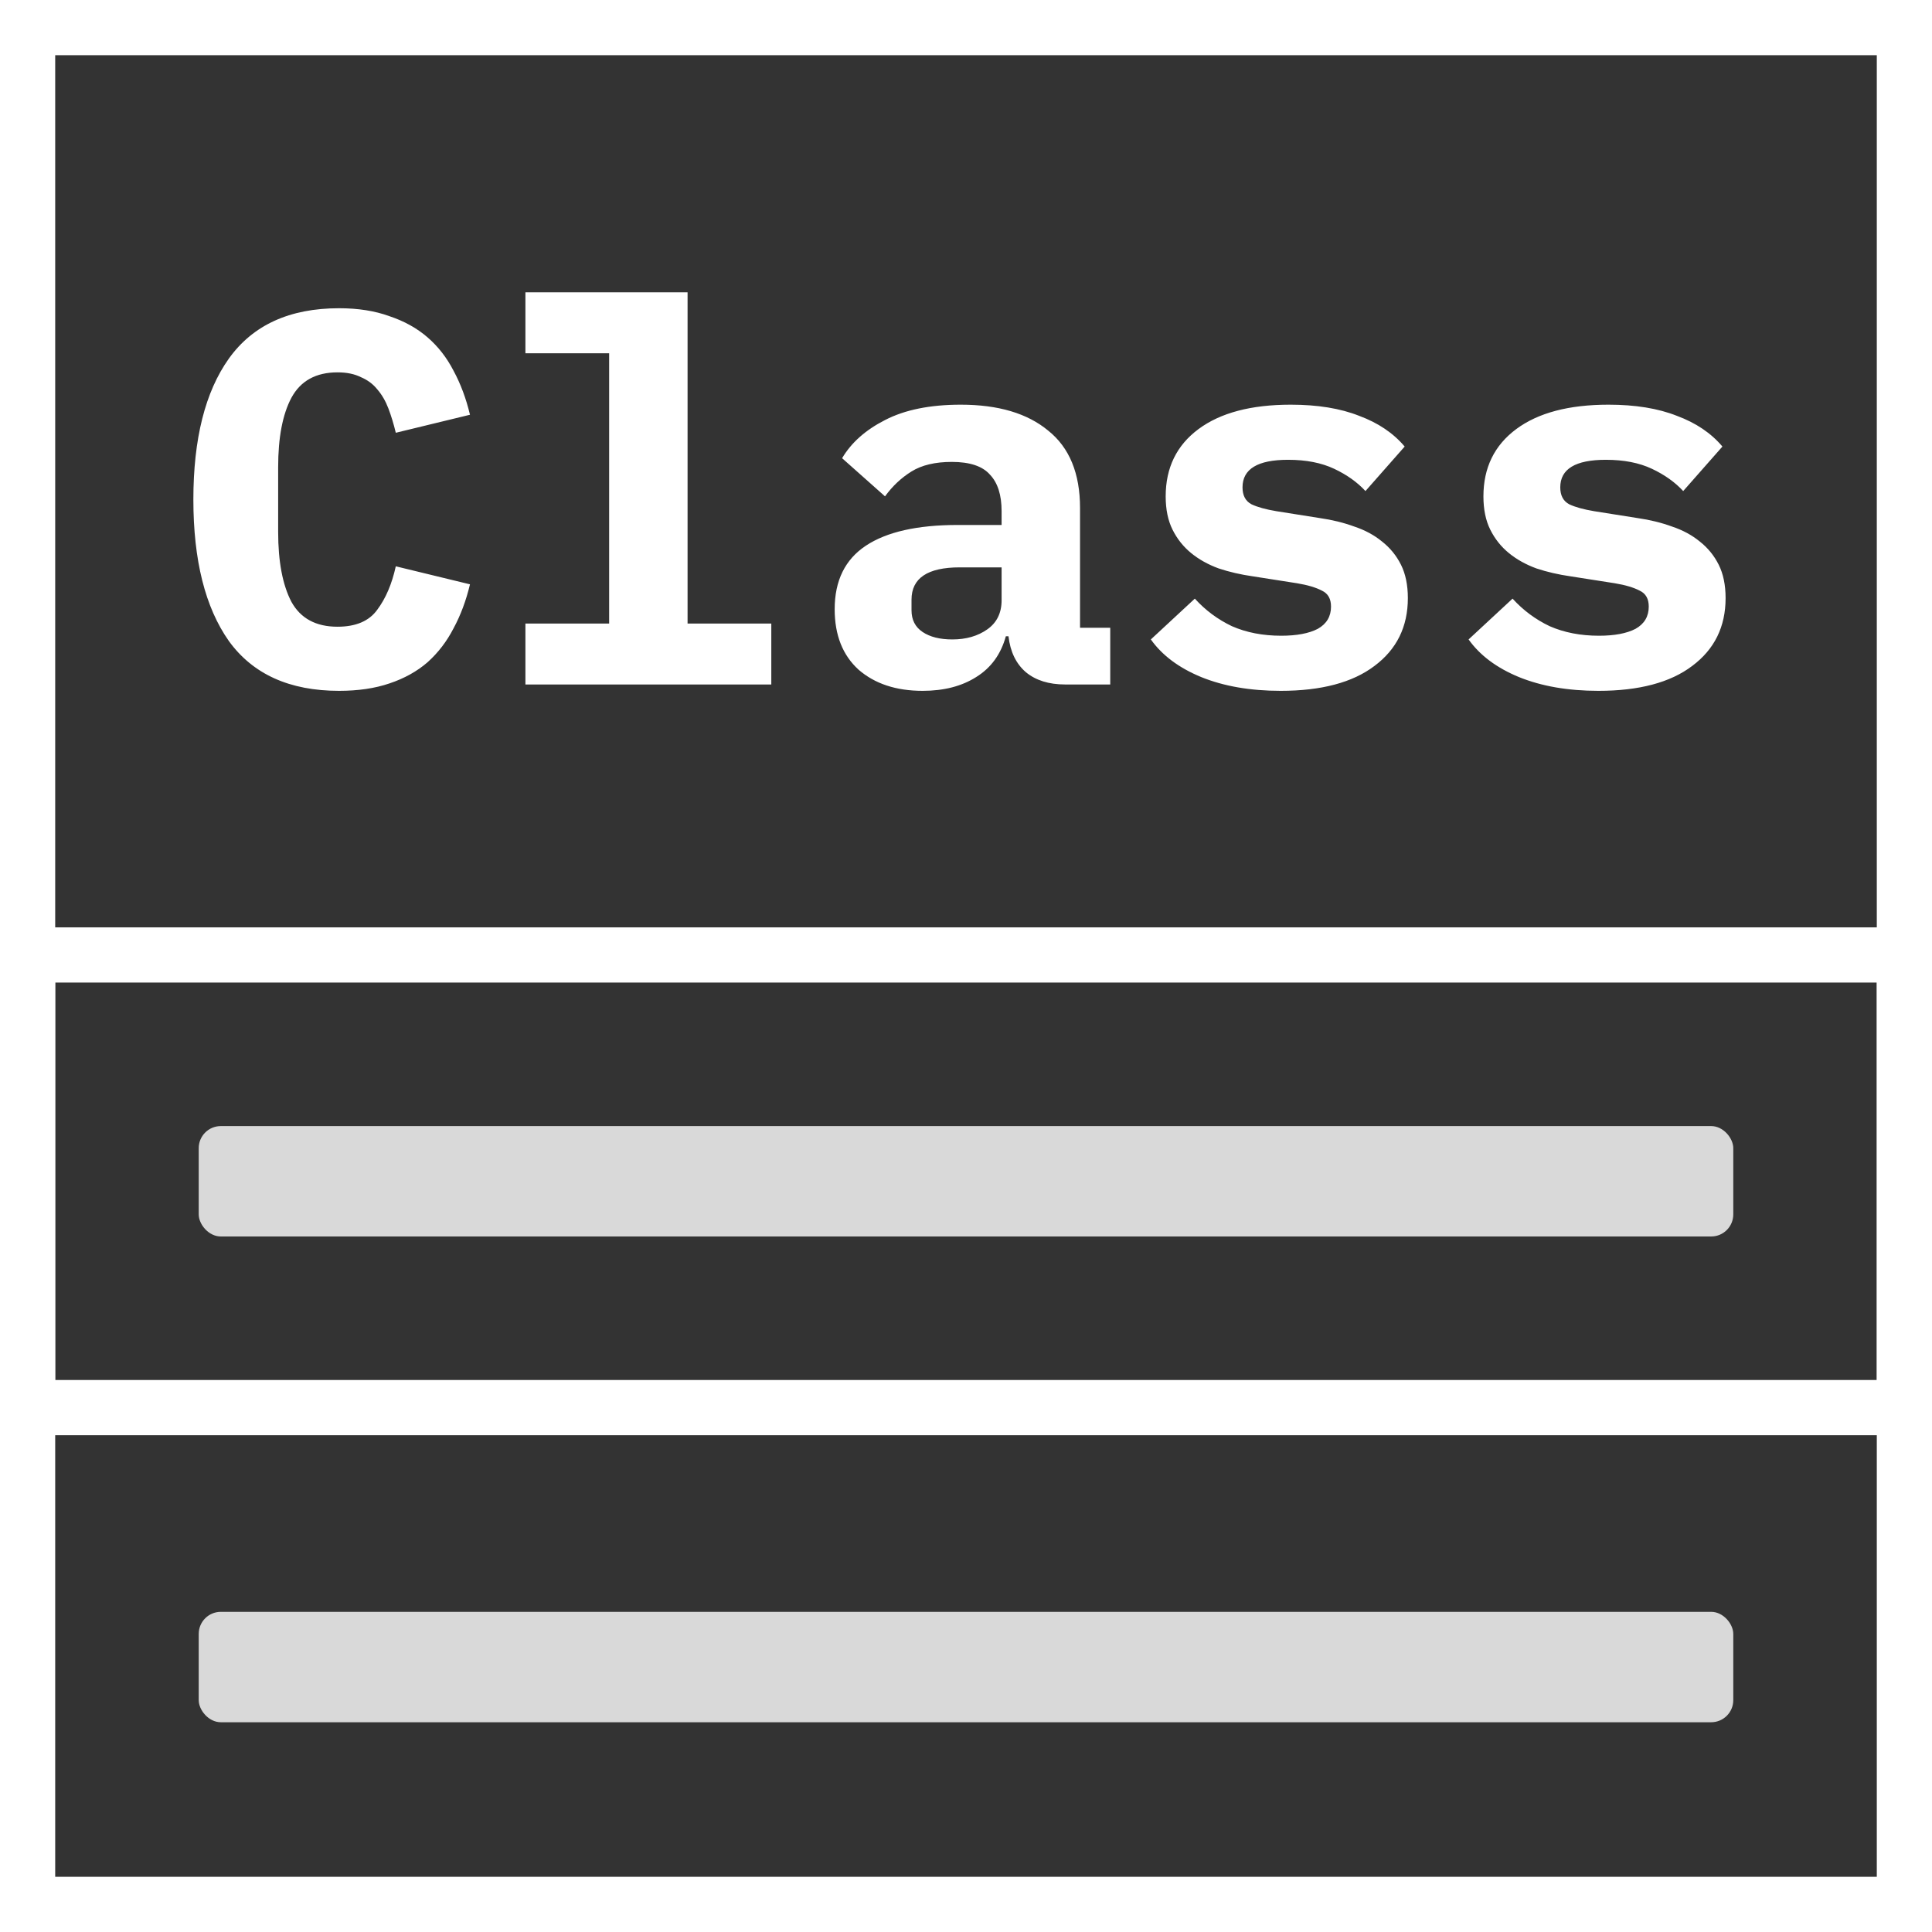 <svg viewBox="0 0 175 175" fill="none" xmlns="http://www.w3.org/2000/svg">
	<rect x="0" y="0" width="175" height="175" fill="#333333" stroke="none"/>
	<rect x="2.5" y="2.5" width="170" height="170" stroke="white" stroke-width="5" />
	<rect x="2.5" y="86.5" width="170" height="41" stroke="white" stroke-width="5" />
	<rect x="18" y="102" width="139" height="10" rx="2" fill="#D9D9D9" />
	<rect x="18" y="146" width="139" height="10" rx="2" fill="#D9D9D9" />
	<path d="M30.715 62.576C26.235 62.576 22.907 61.072 20.731 58.064C18.587 55.024 17.515 50.752 17.515 45.248C17.515 39.744 18.587 35.488 20.731 32.48C22.907 29.44 26.235 27.92 30.715 27.92C32.443 27.92 33.963 28.16 35.275 28.64C36.619 29.088 37.771 29.728 38.731 30.56C39.691 31.392 40.475 32.4 41.083 33.584C41.723 34.768 42.219 36.096 42.571 37.568L35.851 39.2C35.659 38.4 35.435 37.664 35.179 36.992C34.923 36.32 34.587 35.744 34.171 35.264C33.787 34.784 33.291 34.416 32.683 34.16C32.107 33.872 31.403 33.728 30.571 33.728C28.619 33.728 27.227 34.496 26.395 36.032C25.595 37.536 25.195 39.632 25.195 42.32V48.176C25.195 50.864 25.595 52.976 26.395 54.512C27.227 56.016 28.619 56.768 30.571 56.768C32.235 56.768 33.435 56.256 34.171 55.232C34.939 54.208 35.499 52.896 35.851 51.296L42.571 52.928C42.219 54.4 41.723 55.728 41.083 56.912C40.475 58.096 39.691 59.12 38.731 59.984C37.771 60.816 36.619 61.456 35.275 61.904C33.963 62.352 32.443 62.576 30.715 62.576ZM47.592 56.48H55.176V32H47.592V26.48H62.28V56.48H69.864V62H47.592V56.48ZM96.485 62C95.013 62 93.829 61.632 92.933 60.896C92.037 60.128 91.509 59.04 91.349 57.632H91.109C90.661 59.264 89.765 60.496 88.421 61.328C87.109 62.16 85.493 62.576 83.573 62.576C81.173 62.576 79.237 61.936 77.765 60.656C76.325 59.344 75.605 57.52 75.605 55.184C75.605 52.592 76.549 50.672 78.437 49.424C80.325 48.176 83.093 47.552 86.741 47.552H90.725V46.304C90.725 44.832 90.373 43.728 89.669 42.992C88.997 42.224 87.845 41.84 86.213 41.84C84.709 41.84 83.493 42.128 82.565 42.704C81.637 43.28 80.837 44.032 80.165 44.96L76.277 41.504C77.109 40.096 78.405 38.944 80.165 38.048C81.957 37.12 84.245 36.656 87.029 36.656C90.421 36.656 93.061 37.44 94.949 39.008C96.869 40.544 97.829 42.88 97.829 46.016V56.864H100.565V62H96.485ZM86.261 57.92C87.509 57.92 88.565 57.616 89.429 57.008C90.293 56.4 90.725 55.52 90.725 54.368V51.392H86.933C84.021 51.392 82.565 52.368 82.565 54.32V55.28C82.565 56.144 82.901 56.8 83.573 57.248C84.245 57.696 85.141 57.92 86.261 57.92ZM116.003 62.576C113.251 62.576 110.851 62.16 108.803 61.328C106.787 60.496 105.267 59.36 104.243 57.92L108.227 54.224C109.187 55.28 110.307 56.112 111.587 56.72C112.899 57.296 114.387 57.584 116.051 57.584C117.459 57.584 118.563 57.376 119.363 56.96C120.163 56.512 120.563 55.84 120.563 54.944C120.563 54.24 120.291 53.76 119.747 53.504C119.203 53.216 118.451 52.992 117.491 52.832L113.507 52.208C112.387 52.048 111.347 51.808 110.387 51.488C109.427 51.136 108.595 50.672 107.891 50.096C107.187 49.52 106.627 48.816 106.211 47.984C105.795 47.152 105.587 46.144 105.587 44.96C105.587 42.368 106.579 40.336 108.563 38.864C110.547 37.392 113.331 36.656 116.915 36.656C119.347 36.656 121.411 36.992 123.107 37.664C124.835 38.304 126.211 39.232 127.235 40.448L123.683 44.48C122.947 43.68 122.003 43.008 120.851 42.464C119.699 41.92 118.307 41.648 116.675 41.648C113.923 41.648 112.547 42.48 112.547 44.144C112.547 44.88 112.819 45.392 113.363 45.68C113.907 45.936 114.659 46.144 115.619 46.304L119.555 46.928C120.675 47.088 121.715 47.344 122.675 47.696C123.635 48.016 124.467 48.464 125.171 49.04C125.907 49.616 126.483 50.32 126.899 51.152C127.315 51.984 127.523 52.992 127.523 54.176C127.523 56.768 126.515 58.816 124.499 60.32C122.515 61.824 119.683 62.576 116.003 62.576ZM144.784 62.576C142.032 62.576 139.632 62.16 137.584 61.328C135.568 60.496 134.048 59.36 133.024 57.92L137.008 54.224C137.968 55.28 139.088 56.112 140.368 56.72C141.68 57.296 143.168 57.584 144.832 57.584C146.24 57.584 147.344 57.376 148.144 56.96C148.944 56.512 149.344 55.84 149.344 54.944C149.344 54.24 149.072 53.76 148.528 53.504C147.984 53.216 147.232 52.992 146.272 52.832L142.288 52.208C141.168 52.048 140.128 51.808 139.168 51.488C138.208 51.136 137.376 50.672 136.672 50.096C135.968 49.52 135.408 48.816 134.992 47.984C134.576 47.152 134.368 46.144 134.368 44.96C134.368 42.368 135.36 40.336 137.344 38.864C139.328 37.392 142.112 36.656 145.696 36.656C148.128 36.656 150.192 36.992 151.888 37.664C153.616 38.304 154.992 39.232 156.016 40.448L152.464 44.48C151.728 43.68 150.784 43.008 149.632 42.464C148.48 41.92 147.088 41.648 145.456 41.648C142.704 41.648 141.328 42.48 141.328 44.144C141.328 44.88 141.6 45.392 142.144 45.68C142.688 45.936 143.44 46.144 144.4 46.304L148.336 46.928C149.456 47.088 150.496 47.344 151.456 47.696C152.416 48.016 153.248 48.464 153.952 49.04C154.688 49.616 155.264 50.32 155.68 51.152C156.096 51.984 156.304 52.992 156.304 54.176C156.304 56.768 155.296 58.816 153.28 60.32C151.296 61.824 148.464 62.576 144.784 62.576Z" fill="white" />
</svg>
